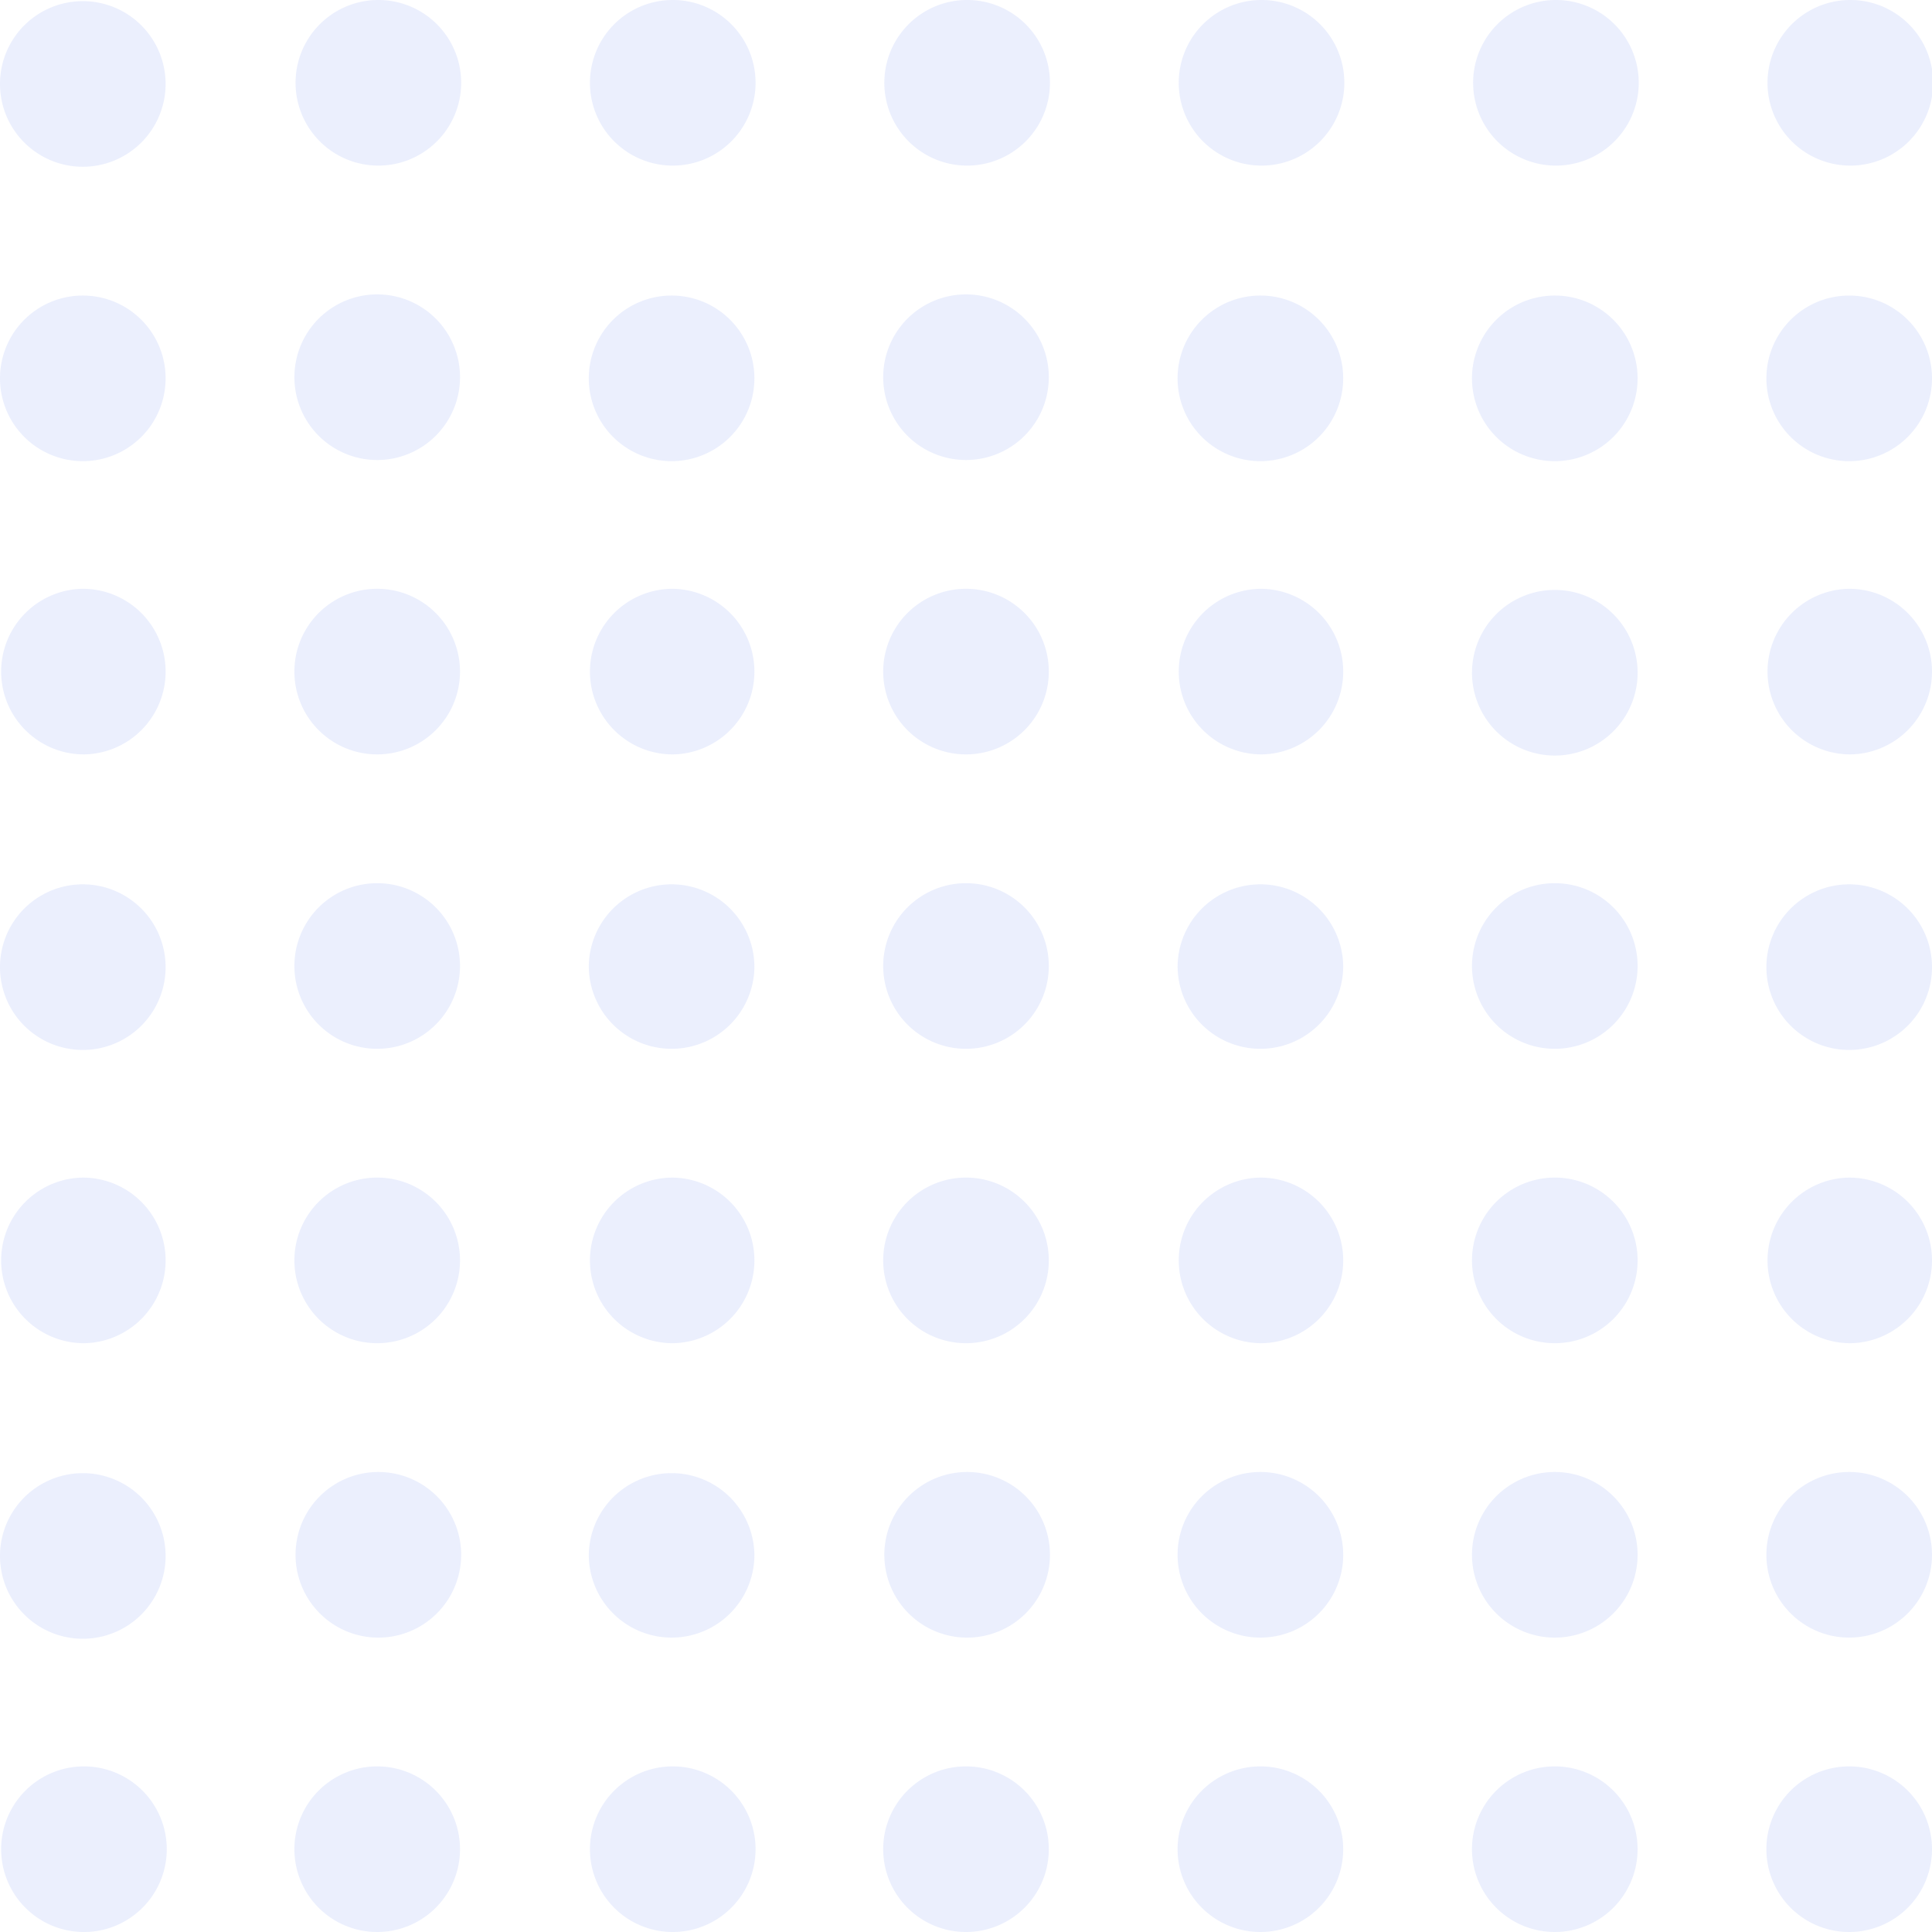 <svg xmlns="http://www.w3.org/2000/svg" viewBox="0 0 122 122" fill="none"><path fill-rule="evenodd" clip-rule="evenodd" d="M10.457 5.229A5.229 5.229 0 1 1 0 5.229a5.229 5.229 0 0 1 10.457 0Zm0 18.59a5.229 5.229 0 1 1-10.457 0 5.229 5.229 0 0 1 10.457 0ZM23.82 10.457a5.229 5.229 0 1 0 0-10.457 5.229 5.229 0 0 0 0 10.457Zm5.229 13.362a5.229 5.229 0 1 1-10.458 0 5.229 5.229 0 0 1 10.458 0ZM42.41 10.457A5.229 5.229 0 1 0 42.41 0a5.229 5.229 0 0 0 0 10.457Zm5.228 13.362a5.229 5.229 0 1 1-10.457 0 5.229 5.229 0 0 1 10.457 0ZM61 10.457A5.229 5.229 0 1 0 61 0a5.229 5.229 0 0 0 0 10.457Zm5.229 13.362a5.229 5.229 0 1 1-10.458 0 5.229 5.229 0 0 1 10.458 0ZM79.59 10.457A5.229 5.229 0 1 0 79.59 0a5.229 5.229 0 0 0 0 10.457Zm5.228 13.362a5.229 5.229 0 1 1-10.457 0 5.229 5.229 0 0 1 10.457 0Zm13.362-13.362A5.229 5.229 0 1 0 98.18 0a5.229 5.229 0 0 0 0 10.457Zm5.229 13.362a5.229 5.229 0 1 1-10.457 0 5.229 5.229 0 0 1 10.457 0Zm13.361-13.362a5.229 5.229 0 1 0 0-10.457 5.229 5.229 0 0 0 0 10.457ZM122 23.82a5.229 5.229 0 1 1-10.457 0 5.229 5.229 0 0 1 10.457 0ZM5.229 47.639a5.229 5.229 0 1 0 0-10.458 5.229 5.229 0 0 0 0 10.457Zm23.819-5.23a5.229 5.229 0 1 1-10.458 0 5.229 5.229 0 0 1 10.458 0Zm13.362 5.23a5.229 5.229 0 1 0 0-10.458 5.229 5.229 0 0 0 0 10.457Zm23.819-5.23a5.229 5.229 0 1 1-10.458 0 5.229 5.229 0 0 1 10.458 0Zm13.362 5.23a5.229 5.229 0 1 0 0-10.458 5.229 5.229 0 0 0 0 10.457Zm23.819-5.23a5.229 5.229 0 1 1-10.457 0 5.229 5.229 0 0 1 10.457 0Zm13.361 5.23a5.229 5.229 0 1 0 0-10.458 5.229 5.229 0 0 0 0 10.457ZM10.457 61A5.229 5.229 0 1 1 0 61a5.229 5.229 0 0 1 10.457 0Zm13.362 5.229a5.229 5.229 0 1 0 0-10.458 5.229 5.229 0 0 0 0 10.458ZM47.639 61a5.229 5.229 0 1 1-10.458 0 5.229 5.229 0 0 1 10.457 0ZM61 66.229a5.229 5.229 0 1 0 0-10.458 5.229 5.229 0 0 0 0 10.458ZM84.82 61a5.229 5.229 0 1 1-10.458 0 5.229 5.229 0 0 1 10.457 0Zm13.36 5.229a5.229 5.229 0 1 0 .002-10.458 5.229 5.229 0 0 0-.001 10.458ZM122 61a5.229 5.229 0 1 1-10.457 0A5.229 5.229 0 0 1 122 61ZM5.229 84.82a5.229 5.229 0 1 0 0-10.458 5.229 5.229 0 0 0 0 10.457Zm23.819-5.23a5.229 5.229 0 1 1-10.458 0 5.229 5.229 0 0 1 10.458 0Zm13.362 5.23a5.229 5.229 0 1 0 0-10.458 5.229 5.229 0 0 0 0 10.457Zm23.819-5.23a5.229 5.229 0 1 1-10.458 0 5.229 5.229 0 0 1 10.458 0Zm13.362 5.23a5.229 5.229 0 1 0 0-10.458 5.229 5.229 0 0 0 0 10.457Zm23.819-5.23a5.229 5.229 0 1 1-10.458 0 5.229 5.229 0 0 1 10.458 0Zm13.361 5.23a5.229 5.229 0 1 0 0-10.458 5.229 5.229 0 0 0 0 10.457ZM10.457 98.18A5.229 5.229 0 1 1 0 98.183a5.229 5.229 0 0 1 10.457-.001Zm13.362 5.23a5.229 5.229 0 1 0 0-10.457 5.229 5.229 0 0 0 0 10.457Zm23.82-5.23a5.229 5.229 0 1 1-10.458.002 5.229 5.229 0 0 1 10.457-.001ZM61 103.41a5.229 5.229 0 1 0 0-10.457 5.229 5.229 0 0 0 0 10.457Zm23.82-5.23a5.229 5.229 0 1 1-10.459.001 5.229 5.229 0 0 1 10.458 0Zm13.36 5.23a5.229 5.229 0 1 0 .001-10.458 5.229 5.229 0 0 0 0 10.458ZM122 98.18a5.229 5.229 0 1 1-10.458.001 5.229 5.229 0 0 1 10.458 0ZM5.229 122a5.229 5.229 0 1 0 0-10.457 5.229 5.229 0 0 0 0 10.457Zm23.819-5.229a5.229 5.229 0 1 1-10.458 0 5.229 5.229 0 0 1 10.458 0ZM42.41 122a5.229 5.229 0 1 0 0-10.457 5.229 5.229 0 0 0 0 10.457Zm23.819-5.229a5.229 5.229 0 1 1-10.458 0 5.229 5.229 0 0 1 10.458 0ZM79.59 122a5.229 5.229 0 1 0 0-10.458 5.229 5.229 0 0 0 0 10.458Zm23.819-5.229a5.229 5.229 0 1 1-10.458 0 5.229 5.229 0 0 1 10.458 0ZM116.771 122a5.229 5.229 0 1 0 0-10.458 5.229 5.229 0 0 0 0 10.458Z" fill="#335EEA" opacity=".1"></path></svg>